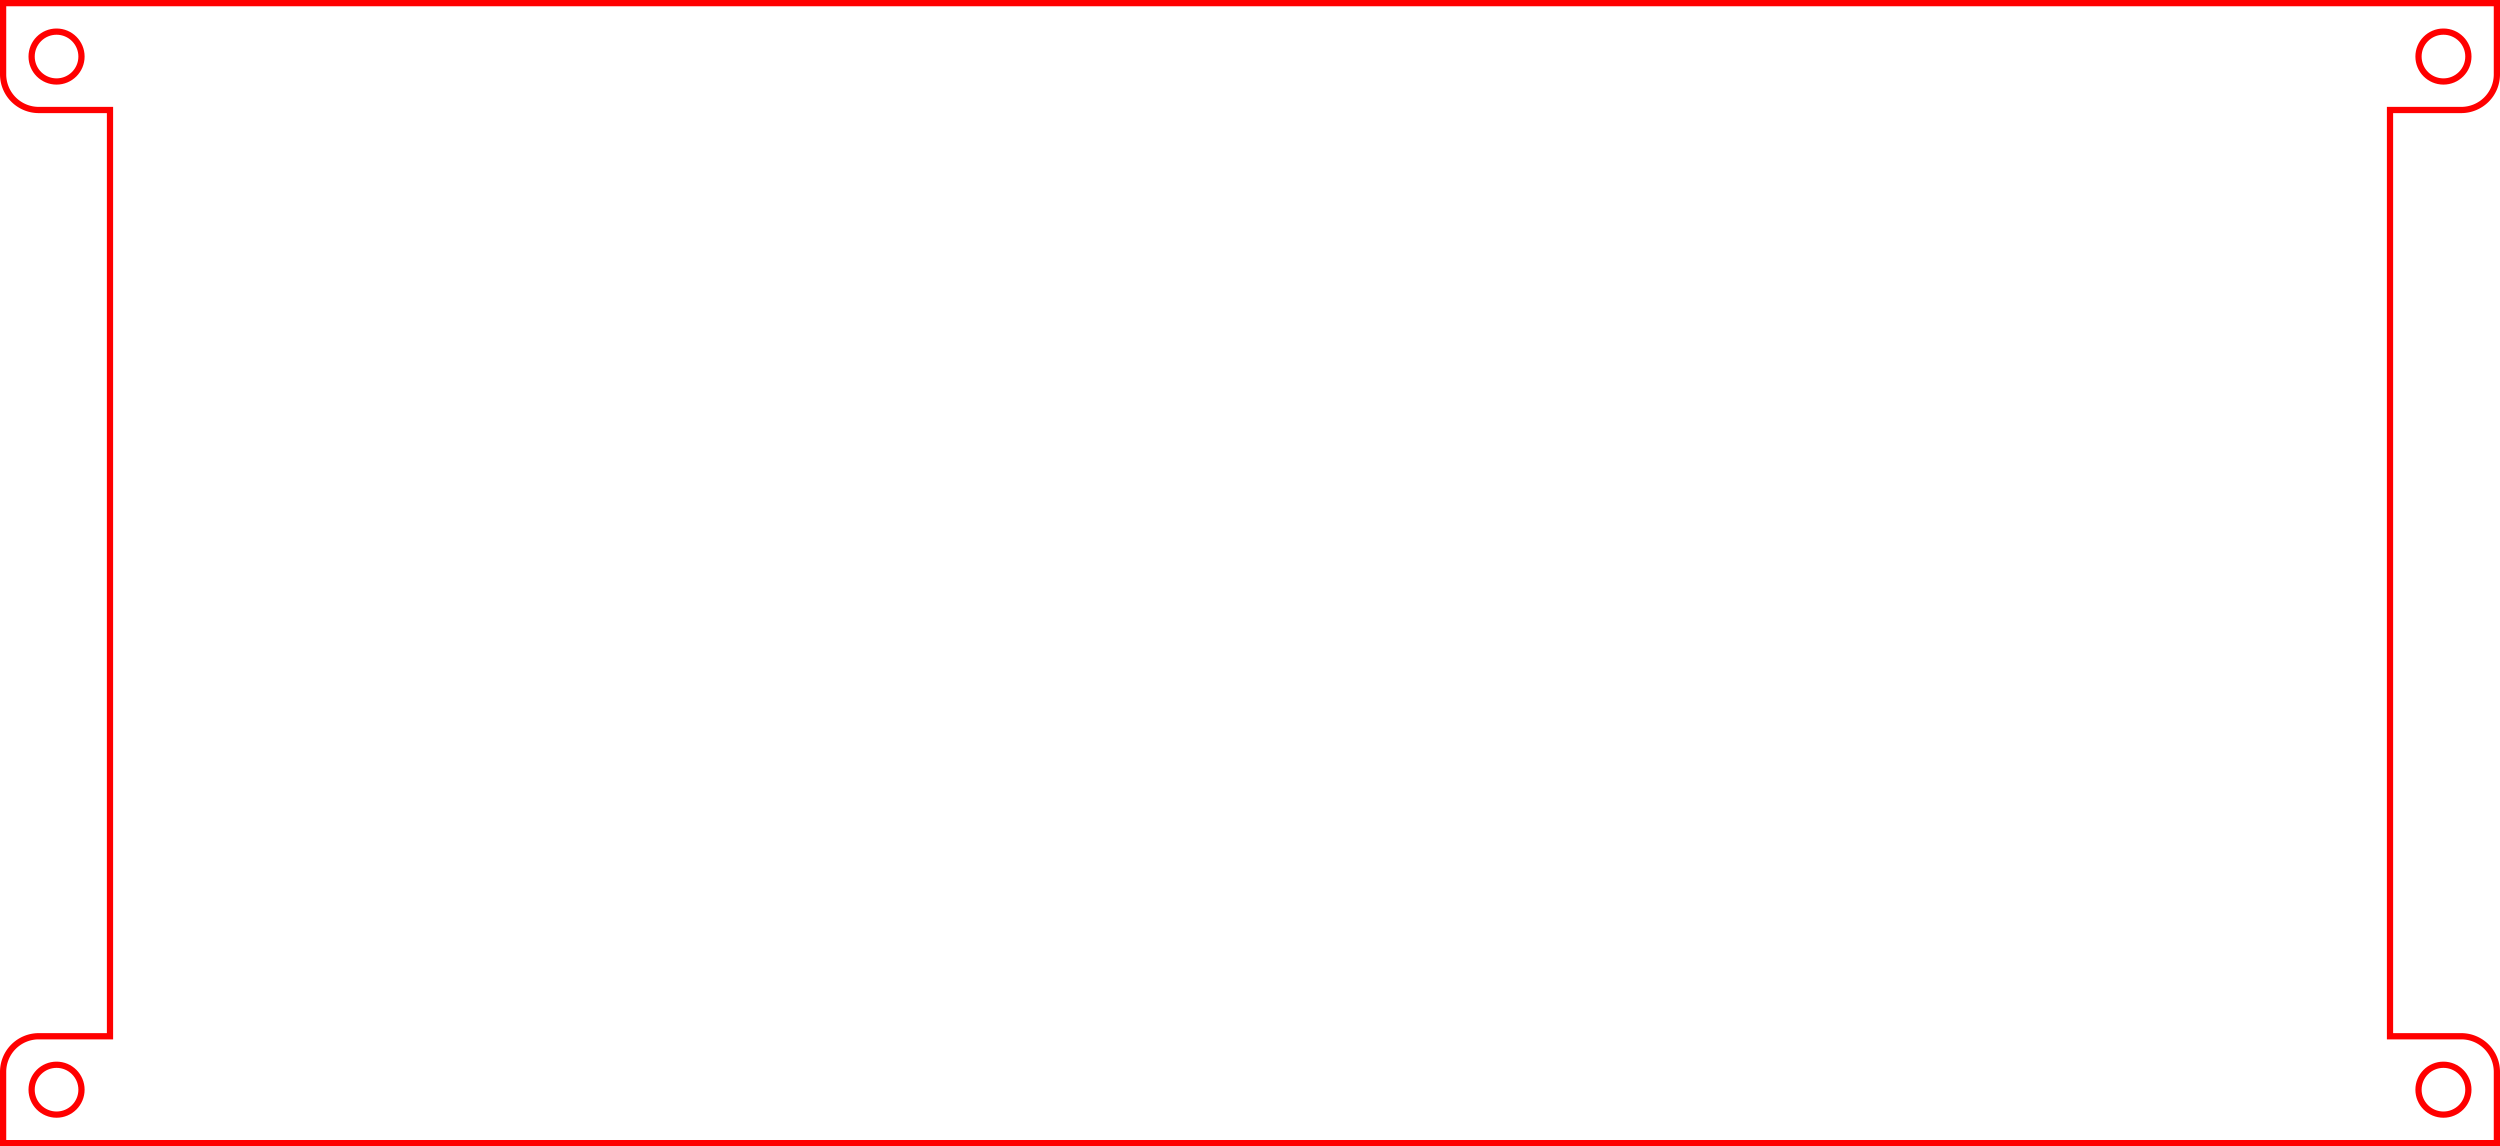 <?xml version="1.0" encoding="UTF-8" standalone="no"?>
<svg
   xmlns:dc="http://purl.org/dc/elements/1.1/"
   xmlns:cc="http://creativecommons.org/ns#"
   xmlns:rdf="http://www.w3.org/1999/02/22-rdf-syntax-ns#"
   xmlns:svg="http://www.w3.org/2000/svg"
   xmlns="http://www.w3.org/2000/svg"
   xmlns:sodipodi="http://sodipodi.sourceforge.net/DTD/sodipodi-0.dtd"
   xmlns:inkscape="http://www.inkscape.org/namespaces/inkscape"
   width="140.35mm"
   height="64.35mm"
   viewBox="0 0 140.35 64.35"
   version="1.1"
   id="svg22"
   sodipodi:docname="CTRL_LID.svg"
   inkscape:version="1.0.1 (c497b03c, 2020-09-10)">
  <defs
     id="defs26" />
  <sodipodi:namedview
     pagecolor="#ffffff"
     bordercolor="#666666"
     borderopacity="1"
     objecttolerance="10"
     gridtolerance="10"
     guidetolerance="10"
     inkscape:pageopacity="0"
     inkscape:pageshadow="2"
     inkscape:window-width="1974"
     inkscape:window-height="1159"
     id="namedview24"
     showgrid="false"
     fit-margin-top="0"
     fit-margin-left="0"
     fit-margin-right="0"
     fit-margin-bottom="0"
     inkscape:zoom="1.9825221"
     inkscape:cx="265.22835"
     inkscape:cy="121.6063"
     inkscape:window-x="325"
     inkscape:window-y="1374"
     inkscape:window-maximized="0"
     inkscape:current-layer="svg22" />
  <g
     id="Sketch"
     transform="matrix(1,0,0,-1,0.175,64.175)"
     style="stroke:#ff0000;stroke-opacity:1">
    <path
       id="Sketch_w0000"
       d="m 138,58 a 2,2 0 0 1 2,2 v 4 H 0 V 60 A 2,2 0 0 1 2,58 H 6 V 6 H 2 A 2,2 0 0 1 0,4 V 0 h 140 v 4 a 2,2 0 0 1 -2,2 h -4 v 52 h 4"
       stroke="#000000"
       stroke-width="0.35 px"
       style="fill:none;fill-rule:evenodd;stroke:#ff0000;stroke-width:0.35;stroke-miterlimit:4;stroke-dasharray:none;stroke-opacity:1" />
    <circle
       cx="137"
       cy="61"
       r="1.4"
       stroke="#000000"
       stroke-width="0.35 px"
       style="fill:none;stroke:#ff0000;stroke-width:0.35;stroke-miterlimit:4;stroke-dasharray:none;stroke-opacity:1"
       id="circle11" />
    <circle
       cx="137"
       cy="3"
       r="1.4"
       stroke="#000000"
       stroke-width="0.35 px"
       style="fill:none;stroke:#ff0000;stroke-width:0.35;stroke-miterlimit:4;stroke-dasharray:none;stroke-opacity:1"
       id="circle13" />
    <circle
       cx="3"
       cy="61"
       r="1.4"
       stroke="#000000"
       stroke-width="0.35 px"
       style="fill:none;stroke:#ff0000;stroke-width:0.35;stroke-miterlimit:4;stroke-dasharray:none;stroke-opacity:1"
       id="circle15" />
    <circle
       cx="3"
       cy="3"
       r="1.4"
       stroke="#000000"
       stroke-width="0.35 px"
       style="fill:none;stroke:#ff0000;stroke-width:0.35;stroke-miterlimit:4;stroke-dasharray:none;stroke-opacity:1"
       id="circle17" />
    <title
       id="title19">b'Sketch'</title>
  </g>
</svg>

